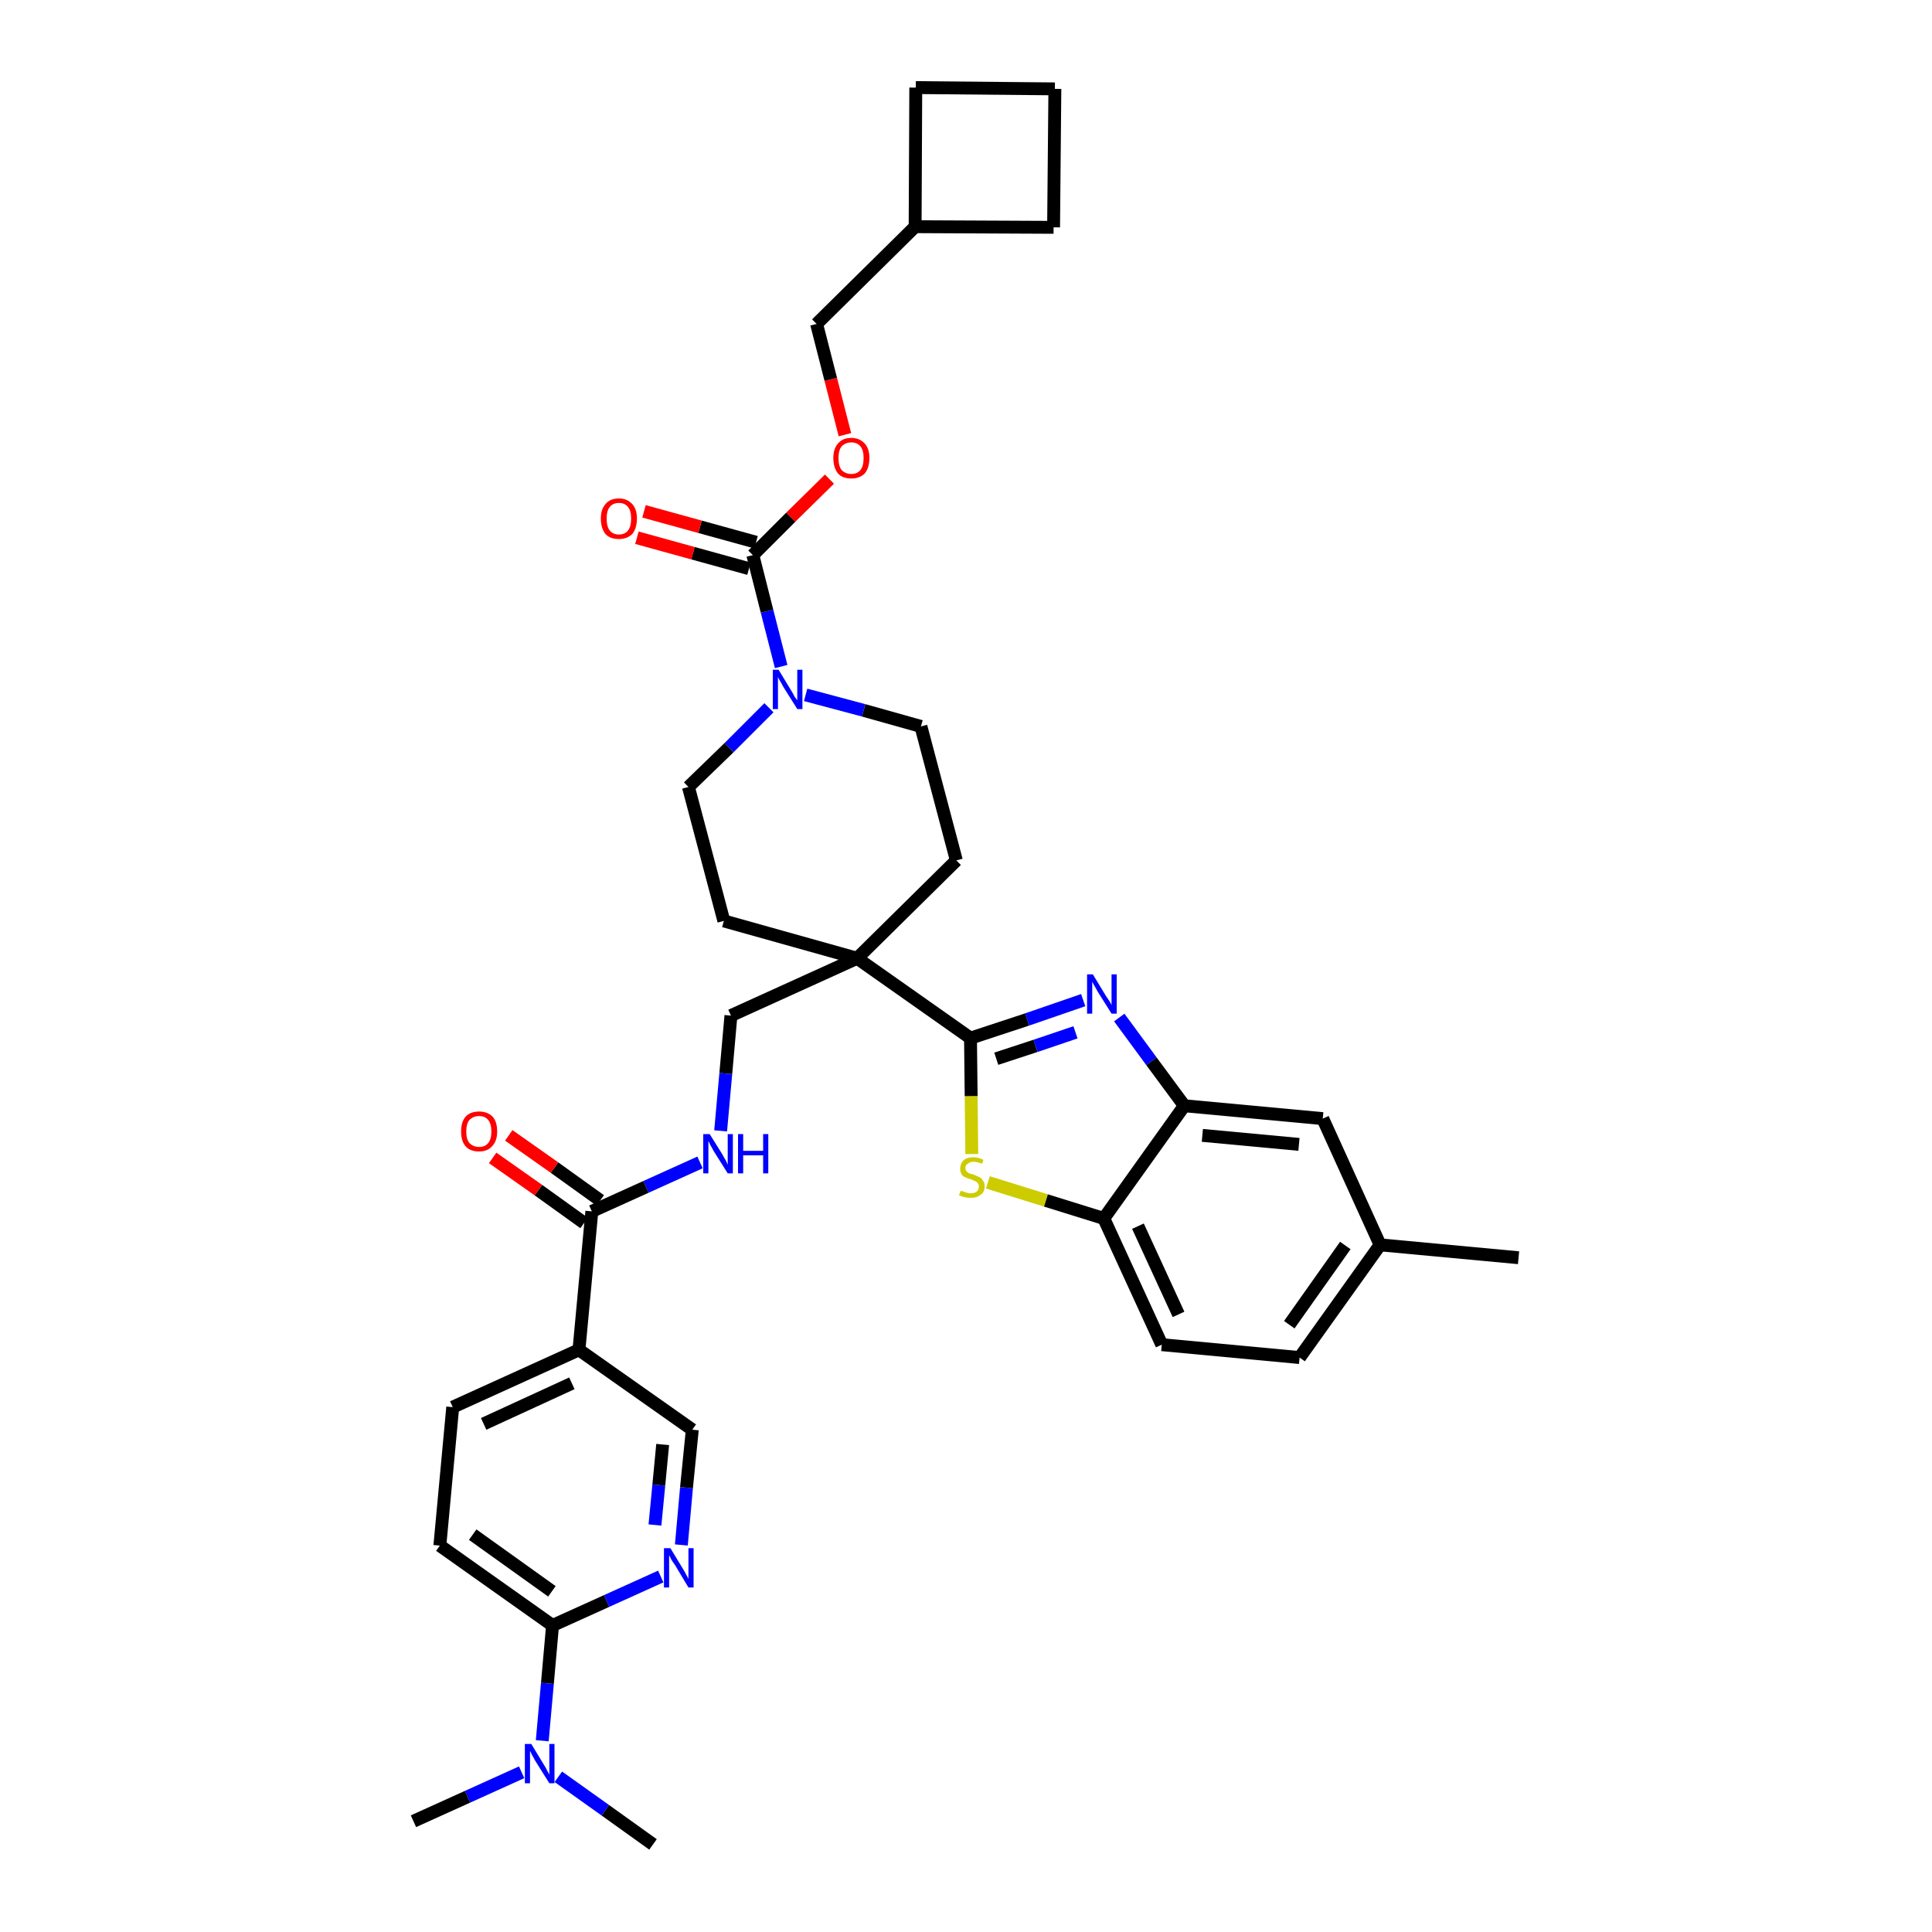 <?xml version='1.0' encoding='iso-8859-1'?>
<svg version='1.1' baseProfile='full'
              xmlns='http://www.w3.org/2000/svg'
                      xmlns:rdkit='http://www.rdkit.org/xml'
                      xmlns:xlink='http://www.w3.org/1999/xlink'
                  xml:space='preserve'
width='300px' height='300px' viewBox='0 0 300 300'>
<!-- END OF HEADER -->
<path class='bond-0 atom-0 atom-1' d='M 235.8,195.3 L 214.3,193.3' style='fill:none;fill-rule:evenodd;stroke:#000000;stroke-width:2.0px;stroke-linecap:butt;stroke-linejoin:miter;stroke-opacity:1' />
<path class='bond-1 atom-1 atom-2' d='M 214.3,193.3 L 201.8,210.8' style='fill:none;fill-rule:evenodd;stroke:#000000;stroke-width:2.0px;stroke-linecap:butt;stroke-linejoin:miter;stroke-opacity:1' />
<path class='bond-1 atom-1 atom-2' d='M 208.9,193.4 L 200.2,205.7' style='fill:none;fill-rule:evenodd;stroke:#000000;stroke-width:2.0px;stroke-linecap:butt;stroke-linejoin:miter;stroke-opacity:1' />
<path class='bond-36 atom-36 atom-1' d='M 205.4,173.7 L 214.3,193.3' style='fill:none;fill-rule:evenodd;stroke:#000000;stroke-width:2.0px;stroke-linecap:butt;stroke-linejoin:miter;stroke-opacity:1' />
<path class='bond-2 atom-2 atom-3' d='M 201.8,210.8 L 180.4,208.8' style='fill:none;fill-rule:evenodd;stroke:#000000;stroke-width:2.0px;stroke-linecap:butt;stroke-linejoin:miter;stroke-opacity:1' />
<path class='bond-3 atom-3 atom-4' d='M 180.4,208.8 L 171.4,189.2' style='fill:none;fill-rule:evenodd;stroke:#000000;stroke-width:2.0px;stroke-linecap:butt;stroke-linejoin:miter;stroke-opacity:1' />
<path class='bond-3 atom-3 atom-4' d='M 183.0,204.1 L 176.7,190.4' style='fill:none;fill-rule:evenodd;stroke:#000000;stroke-width:2.0px;stroke-linecap:butt;stroke-linejoin:miter;stroke-opacity:1' />
<path class='bond-4 atom-4 atom-5' d='M 171.4,189.2 L 162.4,186.4' style='fill:none;fill-rule:evenodd;stroke:#000000;stroke-width:2.0px;stroke-linecap:butt;stroke-linejoin:miter;stroke-opacity:1' />
<path class='bond-4 atom-4 atom-5' d='M 162.4,186.4 L 153.4,183.6' style='fill:none;fill-rule:evenodd;stroke:#CCCC00;stroke-width:2.0px;stroke-linecap:butt;stroke-linejoin:miter;stroke-opacity:1' />
<path class='bond-37 atom-35 atom-4' d='M 183.9,171.7 L 171.4,189.2' style='fill:none;fill-rule:evenodd;stroke:#000000;stroke-width:2.0px;stroke-linecap:butt;stroke-linejoin:miter;stroke-opacity:1' />
<path class='bond-5 atom-5 atom-6' d='M 150.9,179.2 L 150.8,170.2' style='fill:none;fill-rule:evenodd;stroke:#CCCC00;stroke-width:2.0px;stroke-linecap:butt;stroke-linejoin:miter;stroke-opacity:1' />
<path class='bond-5 atom-5 atom-6' d='M 150.8,170.2 L 150.7,161.2' style='fill:none;fill-rule:evenodd;stroke:#000000;stroke-width:2.0px;stroke-linecap:butt;stroke-linejoin:miter;stroke-opacity:1' />
<path class='bond-6 atom-6 atom-7' d='M 150.7,161.2 L 133.1,148.8' style='fill:none;fill-rule:evenodd;stroke:#000000;stroke-width:2.0px;stroke-linecap:butt;stroke-linejoin:miter;stroke-opacity:1' />
<path class='bond-33 atom-6 atom-34' d='M 150.7,161.2 L 159.5,158.3' style='fill:none;fill-rule:evenodd;stroke:#000000;stroke-width:2.0px;stroke-linecap:butt;stroke-linejoin:miter;stroke-opacity:1' />
<path class='bond-33 atom-6 atom-34' d='M 159.5,158.3 L 168.2,155.3' style='fill:none;fill-rule:evenodd;stroke:#0000FF;stroke-width:2.0px;stroke-linecap:butt;stroke-linejoin:miter;stroke-opacity:1' />
<path class='bond-33 atom-6 atom-34' d='M 154.7,164.4 L 160.8,162.4' style='fill:none;fill-rule:evenodd;stroke:#000000;stroke-width:2.0px;stroke-linecap:butt;stroke-linejoin:miter;stroke-opacity:1' />
<path class='bond-33 atom-6 atom-34' d='M 160.8,162.4 L 167.0,160.3' style='fill:none;fill-rule:evenodd;stroke:#0000FF;stroke-width:2.0px;stroke-linecap:butt;stroke-linejoin:miter;stroke-opacity:1' />
<path class='bond-7 atom-7 atom-8' d='M 133.1,148.8 L 113.5,157.7' style='fill:none;fill-rule:evenodd;stroke:#000000;stroke-width:2.0px;stroke-linecap:butt;stroke-linejoin:miter;stroke-opacity:1' />
<path class='bond-20 atom-7 atom-21' d='M 133.1,148.8 L 148.5,133.6' style='fill:none;fill-rule:evenodd;stroke:#000000;stroke-width:2.0px;stroke-linecap:butt;stroke-linejoin:miter;stroke-opacity:1' />
<path class='bond-38 atom-33 atom-7' d='M 112.4,143.0 L 133.1,148.8' style='fill:none;fill-rule:evenodd;stroke:#000000;stroke-width:2.0px;stroke-linecap:butt;stroke-linejoin:miter;stroke-opacity:1' />
<path class='bond-8 atom-8 atom-9' d='M 113.5,157.7 L 112.7,166.7' style='fill:none;fill-rule:evenodd;stroke:#000000;stroke-width:2.0px;stroke-linecap:butt;stroke-linejoin:miter;stroke-opacity:1' />
<path class='bond-8 atom-8 atom-9' d='M 112.7,166.7 L 111.9,175.6' style='fill:none;fill-rule:evenodd;stroke:#0000FF;stroke-width:2.0px;stroke-linecap:butt;stroke-linejoin:miter;stroke-opacity:1' />
<path class='bond-9 atom-9 atom-10' d='M 108.7,180.5 L 100.3,184.3' style='fill:none;fill-rule:evenodd;stroke:#0000FF;stroke-width:2.0px;stroke-linecap:butt;stroke-linejoin:miter;stroke-opacity:1' />
<path class='bond-9 atom-9 atom-10' d='M 100.3,184.3 L 91.9,188.1' style='fill:none;fill-rule:evenodd;stroke:#000000;stroke-width:2.0px;stroke-linecap:butt;stroke-linejoin:miter;stroke-opacity:1' />
<path class='bond-10 atom-10 atom-11' d='M 93.2,186.4 L 86.1,181.3' style='fill:none;fill-rule:evenodd;stroke:#000000;stroke-width:2.0px;stroke-linecap:butt;stroke-linejoin:miter;stroke-opacity:1' />
<path class='bond-10 atom-10 atom-11' d='M 86.1,181.3 L 79.0,176.3' style='fill:none;fill-rule:evenodd;stroke:#FF0000;stroke-width:2.0px;stroke-linecap:butt;stroke-linejoin:miter;stroke-opacity:1' />
<path class='bond-10 atom-10 atom-11' d='M 90.7,189.9 L 83.6,184.8' style='fill:none;fill-rule:evenodd;stroke:#000000;stroke-width:2.0px;stroke-linecap:butt;stroke-linejoin:miter;stroke-opacity:1' />
<path class='bond-10 atom-10 atom-11' d='M 83.6,184.8 L 76.5,179.8' style='fill:none;fill-rule:evenodd;stroke:#FF0000;stroke-width:2.0px;stroke-linecap:butt;stroke-linejoin:miter;stroke-opacity:1' />
<path class='bond-11 atom-10 atom-12' d='M 91.9,188.1 L 89.9,209.6' style='fill:none;fill-rule:evenodd;stroke:#000000;stroke-width:2.0px;stroke-linecap:butt;stroke-linejoin:miter;stroke-opacity:1' />
<path class='bond-12 atom-12 atom-13' d='M 89.9,209.6 L 70.3,218.5' style='fill:none;fill-rule:evenodd;stroke:#000000;stroke-width:2.0px;stroke-linecap:butt;stroke-linejoin:miter;stroke-opacity:1' />
<path class='bond-12 atom-12 atom-13' d='M 88.8,214.8 L 75.1,221.1' style='fill:none;fill-rule:evenodd;stroke:#000000;stroke-width:2.0px;stroke-linecap:butt;stroke-linejoin:miter;stroke-opacity:1' />
<path class='bond-39 atom-20 atom-12' d='M 107.5,222.0 L 89.9,209.6' style='fill:none;fill-rule:evenodd;stroke:#000000;stroke-width:2.0px;stroke-linecap:butt;stroke-linejoin:miter;stroke-opacity:1' />
<path class='bond-13 atom-13 atom-14' d='M 70.3,218.5 L 68.3,240.0' style='fill:none;fill-rule:evenodd;stroke:#000000;stroke-width:2.0px;stroke-linecap:butt;stroke-linejoin:miter;stroke-opacity:1' />
<path class='bond-14 atom-14 atom-15' d='M 68.3,240.0 L 85.8,252.4' style='fill:none;fill-rule:evenodd;stroke:#000000;stroke-width:2.0px;stroke-linecap:butt;stroke-linejoin:miter;stroke-opacity:1' />
<path class='bond-14 atom-14 atom-15' d='M 73.4,238.3 L 85.7,247.1' style='fill:none;fill-rule:evenodd;stroke:#000000;stroke-width:2.0px;stroke-linecap:butt;stroke-linejoin:miter;stroke-opacity:1' />
<path class='bond-15 atom-15 atom-16' d='M 85.8,252.4 L 85.0,261.4' style='fill:none;fill-rule:evenodd;stroke:#000000;stroke-width:2.0px;stroke-linecap:butt;stroke-linejoin:miter;stroke-opacity:1' />
<path class='bond-15 atom-15 atom-16' d='M 85.0,261.4 L 84.2,270.3' style='fill:none;fill-rule:evenodd;stroke:#0000FF;stroke-width:2.0px;stroke-linecap:butt;stroke-linejoin:miter;stroke-opacity:1' />
<path class='bond-18 atom-15 atom-19' d='M 85.8,252.4 L 94.2,248.6' style='fill:none;fill-rule:evenodd;stroke:#000000;stroke-width:2.0px;stroke-linecap:butt;stroke-linejoin:miter;stroke-opacity:1' />
<path class='bond-18 atom-15 atom-19' d='M 94.2,248.6 L 102.6,244.8' style='fill:none;fill-rule:evenodd;stroke:#0000FF;stroke-width:2.0px;stroke-linecap:butt;stroke-linejoin:miter;stroke-opacity:1' />
<path class='bond-16 atom-16 atom-17' d='M 81.0,275.2 L 72.6,279.0' style='fill:none;fill-rule:evenodd;stroke:#0000FF;stroke-width:2.0px;stroke-linecap:butt;stroke-linejoin:miter;stroke-opacity:1' />
<path class='bond-16 atom-16 atom-17' d='M 72.6,279.0 L 64.2,282.8' style='fill:none;fill-rule:evenodd;stroke:#000000;stroke-width:2.0px;stroke-linecap:butt;stroke-linejoin:miter;stroke-opacity:1' />
<path class='bond-17 atom-16 atom-18' d='M 86.7,275.9 L 94.0,281.1' style='fill:none;fill-rule:evenodd;stroke:#0000FF;stroke-width:2.0px;stroke-linecap:butt;stroke-linejoin:miter;stroke-opacity:1' />
<path class='bond-17 atom-16 atom-18' d='M 94.0,281.1 L 101.4,286.4' style='fill:none;fill-rule:evenodd;stroke:#000000;stroke-width:2.0px;stroke-linecap:butt;stroke-linejoin:miter;stroke-opacity:1' />
<path class='bond-19 atom-19 atom-20' d='M 105.8,239.9 L 106.6,231.0' style='fill:none;fill-rule:evenodd;stroke:#0000FF;stroke-width:2.0px;stroke-linecap:butt;stroke-linejoin:miter;stroke-opacity:1' />
<path class='bond-19 atom-19 atom-20' d='M 106.6,231.0 L 107.5,222.0' style='fill:none;fill-rule:evenodd;stroke:#000000;stroke-width:2.0px;stroke-linecap:butt;stroke-linejoin:miter;stroke-opacity:1' />
<path class='bond-19 atom-19 atom-20' d='M 101.7,236.8 L 102.3,230.6' style='fill:none;fill-rule:evenodd;stroke:#0000FF;stroke-width:2.0px;stroke-linecap:butt;stroke-linejoin:miter;stroke-opacity:1' />
<path class='bond-19 atom-19 atom-20' d='M 102.3,230.6 L 102.9,224.3' style='fill:none;fill-rule:evenodd;stroke:#000000;stroke-width:2.0px;stroke-linecap:butt;stroke-linejoin:miter;stroke-opacity:1' />
<path class='bond-21 atom-21 atom-22' d='M 148.5,133.6 L 143.0,112.8' style='fill:none;fill-rule:evenodd;stroke:#000000;stroke-width:2.0px;stroke-linecap:butt;stroke-linejoin:miter;stroke-opacity:1' />
<path class='bond-22 atom-22 atom-23' d='M 143.0,112.8 L 134.1,110.3' style='fill:none;fill-rule:evenodd;stroke:#000000;stroke-width:2.0px;stroke-linecap:butt;stroke-linejoin:miter;stroke-opacity:1' />
<path class='bond-22 atom-22 atom-23' d='M 134.1,110.3 L 125.1,107.9' style='fill:none;fill-rule:evenodd;stroke:#0000FF;stroke-width:2.0px;stroke-linecap:butt;stroke-linejoin:miter;stroke-opacity:1' />
<path class='bond-23 atom-23 atom-24' d='M 121.3,103.5 L 119.1,94.9' style='fill:none;fill-rule:evenodd;stroke:#0000FF;stroke-width:2.0px;stroke-linecap:butt;stroke-linejoin:miter;stroke-opacity:1' />
<path class='bond-23 atom-23 atom-24' d='M 119.1,94.9 L 116.9,86.2' style='fill:none;fill-rule:evenodd;stroke:#000000;stroke-width:2.0px;stroke-linecap:butt;stroke-linejoin:miter;stroke-opacity:1' />
<path class='bond-31 atom-23 atom-32' d='M 119.4,109.9 L 113.2,116.1' style='fill:none;fill-rule:evenodd;stroke:#0000FF;stroke-width:2.0px;stroke-linecap:butt;stroke-linejoin:miter;stroke-opacity:1' />
<path class='bond-31 atom-23 atom-32' d='M 113.2,116.1 L 106.9,122.2' style='fill:none;fill-rule:evenodd;stroke:#000000;stroke-width:2.0px;stroke-linecap:butt;stroke-linejoin:miter;stroke-opacity:1' />
<path class='bond-24 atom-24 atom-25' d='M 117.4,84.2 L 108.7,81.8' style='fill:none;fill-rule:evenodd;stroke:#000000;stroke-width:2.0px;stroke-linecap:butt;stroke-linejoin:miter;stroke-opacity:1' />
<path class='bond-24 atom-24 atom-25' d='M 108.7,81.8 L 100.0,79.4' style='fill:none;fill-rule:evenodd;stroke:#FF0000;stroke-width:2.0px;stroke-linecap:butt;stroke-linejoin:miter;stroke-opacity:1' />
<path class='bond-24 atom-24 atom-25' d='M 116.3,88.3 L 107.6,85.9' style='fill:none;fill-rule:evenodd;stroke:#000000;stroke-width:2.0px;stroke-linecap:butt;stroke-linejoin:miter;stroke-opacity:1' />
<path class='bond-24 atom-24 atom-25' d='M 107.6,85.9 L 98.9,83.5' style='fill:none;fill-rule:evenodd;stroke:#FF0000;stroke-width:2.0px;stroke-linecap:butt;stroke-linejoin:miter;stroke-opacity:1' />
<path class='bond-25 atom-24 atom-26' d='M 116.9,86.2 L 122.8,80.3' style='fill:none;fill-rule:evenodd;stroke:#000000;stroke-width:2.0px;stroke-linecap:butt;stroke-linejoin:miter;stroke-opacity:1' />
<path class='bond-25 atom-24 atom-26' d='M 122.8,80.3 L 128.8,74.4' style='fill:none;fill-rule:evenodd;stroke:#FF0000;stroke-width:2.0px;stroke-linecap:butt;stroke-linejoin:miter;stroke-opacity:1' />
<path class='bond-26 atom-26 atom-27' d='M 131.2,67.5 L 129.0,58.9' style='fill:none;fill-rule:evenodd;stroke:#FF0000;stroke-width:2.0px;stroke-linecap:butt;stroke-linejoin:miter;stroke-opacity:1' />
<path class='bond-26 atom-26 atom-27' d='M 129.0,58.9 L 126.8,50.3' style='fill:none;fill-rule:evenodd;stroke:#000000;stroke-width:2.0px;stroke-linecap:butt;stroke-linejoin:miter;stroke-opacity:1' />
<path class='bond-27 atom-27 atom-28' d='M 126.8,50.3 L 142.1,35.2' style='fill:none;fill-rule:evenodd;stroke:#000000;stroke-width:2.0px;stroke-linecap:butt;stroke-linejoin:miter;stroke-opacity:1' />
<path class='bond-28 atom-28 atom-29' d='M 142.1,35.2 L 163.6,35.3' style='fill:none;fill-rule:evenodd;stroke:#000000;stroke-width:2.0px;stroke-linecap:butt;stroke-linejoin:miter;stroke-opacity:1' />
<path class='bond-40 atom-31 atom-28' d='M 142.2,13.6 L 142.1,35.2' style='fill:none;fill-rule:evenodd;stroke:#000000;stroke-width:2.0px;stroke-linecap:butt;stroke-linejoin:miter;stroke-opacity:1' />
<path class='bond-29 atom-29 atom-30' d='M 163.6,35.3 L 163.8,13.8' style='fill:none;fill-rule:evenodd;stroke:#000000;stroke-width:2.0px;stroke-linecap:butt;stroke-linejoin:miter;stroke-opacity:1' />
<path class='bond-30 atom-30 atom-31' d='M 163.8,13.8 L 142.2,13.6' style='fill:none;fill-rule:evenodd;stroke:#000000;stroke-width:2.0px;stroke-linecap:butt;stroke-linejoin:miter;stroke-opacity:1' />
<path class='bond-32 atom-32 atom-33' d='M 106.9,122.2 L 112.4,143.0' style='fill:none;fill-rule:evenodd;stroke:#000000;stroke-width:2.0px;stroke-linecap:butt;stroke-linejoin:miter;stroke-opacity:1' />
<path class='bond-34 atom-34 atom-35' d='M 173.8,158.0 L 178.8,164.8' style='fill:none;fill-rule:evenodd;stroke:#0000FF;stroke-width:2.0px;stroke-linecap:butt;stroke-linejoin:miter;stroke-opacity:1' />
<path class='bond-34 atom-34 atom-35' d='M 178.8,164.8 L 183.9,171.7' style='fill:none;fill-rule:evenodd;stroke:#000000;stroke-width:2.0px;stroke-linecap:butt;stroke-linejoin:miter;stroke-opacity:1' />
<path class='bond-35 atom-35 atom-36' d='M 183.9,171.7 L 205.4,173.7' style='fill:none;fill-rule:evenodd;stroke:#000000;stroke-width:2.0px;stroke-linecap:butt;stroke-linejoin:miter;stroke-opacity:1' />
<path class='bond-35 atom-35 atom-36' d='M 186.7,176.3 L 201.7,177.7' style='fill:none;fill-rule:evenodd;stroke:#000000;stroke-width:2.0px;stroke-linecap:butt;stroke-linejoin:miter;stroke-opacity:1' />
<path  class='atom-5' d='M 149.2 184.9
Q 149.2 184.9, 149.5 185.0
Q 149.8 185.1, 150.1 185.2
Q 150.4 185.3, 150.8 185.3
Q 151.3 185.3, 151.7 185.0
Q 152.0 184.7, 152.0 184.2
Q 152.0 183.9, 151.8 183.7
Q 151.7 183.5, 151.4 183.4
Q 151.2 183.3, 150.7 183.1
Q 150.2 183.0, 149.9 182.8
Q 149.5 182.7, 149.3 182.3
Q 149.1 182.0, 149.1 181.5
Q 149.1 180.7, 149.6 180.2
Q 150.1 179.7, 151.2 179.7
Q 151.9 179.7, 152.7 180.1
L 152.5 180.7
Q 151.7 180.4, 151.2 180.4
Q 150.6 180.4, 150.3 180.7
Q 149.9 180.9, 149.9 181.3
Q 149.9 181.7, 150.1 181.9
Q 150.3 182.1, 150.5 182.2
Q 150.8 182.3, 151.2 182.4
Q 151.7 182.6, 152.1 182.8
Q 152.4 182.9, 152.6 183.3
Q 152.9 183.6, 152.9 184.2
Q 152.9 185.1, 152.3 185.5
Q 151.7 186.0, 150.8 186.0
Q 150.2 186.0, 149.8 185.9
Q 149.4 185.8, 148.9 185.6
L 149.2 184.9
' fill='#CCCC00'/>
<path  class='atom-9' d='M 110.2 176.1
L 112.2 179.3
Q 112.4 179.7, 112.7 180.2
Q 113.0 180.8, 113.0 180.9
L 113.0 176.1
L 113.8 176.1
L 113.8 182.2
L 113.0 182.2
L 110.8 178.7
Q 110.6 178.3, 110.3 177.8
Q 110.1 177.3, 110.0 177.2
L 110.0 182.2
L 109.2 182.2
L 109.2 176.1
L 110.2 176.1
' fill='#0000FF'/>
<path  class='atom-9' d='M 114.6 176.1
L 115.4 176.1
L 115.4 178.7
L 118.5 178.7
L 118.5 176.1
L 119.3 176.1
L 119.3 182.2
L 118.5 182.2
L 118.5 179.4
L 115.4 179.4
L 115.4 182.2
L 114.6 182.2
L 114.6 176.1
' fill='#0000FF'/>
<path  class='atom-11' d='M 71.6 175.7
Q 71.6 174.2, 72.3 173.4
Q 73.0 172.6, 74.4 172.6
Q 75.7 172.6, 76.5 173.4
Q 77.2 174.2, 77.2 175.7
Q 77.2 177.2, 76.4 178.0
Q 75.7 178.8, 74.4 178.8
Q 73.0 178.8, 72.3 178.0
Q 71.6 177.2, 71.6 175.7
M 74.4 178.1
Q 75.3 178.1, 75.8 177.5
Q 76.3 176.9, 76.3 175.7
Q 76.3 174.5, 75.8 173.9
Q 75.3 173.3, 74.4 173.3
Q 73.5 173.3, 72.9 173.9
Q 72.4 174.5, 72.4 175.7
Q 72.4 176.9, 72.9 177.5
Q 73.5 178.1, 74.4 178.1
' fill='#FF0000'/>
<path  class='atom-16' d='M 82.5 270.8
L 84.5 274.1
Q 84.7 274.4, 85.0 275.0
Q 85.3 275.5, 85.3 275.6
L 85.3 270.8
L 86.1 270.8
L 86.1 276.9
L 85.3 276.9
L 83.1 273.4
Q 82.9 273.0, 82.6 272.5
Q 82.4 272.0, 82.3 271.9
L 82.3 276.9
L 81.5 276.9
L 81.5 270.8
L 82.5 270.8
' fill='#0000FF'/>
<path  class='atom-19' d='M 104.1 240.4
L 106.1 243.7
Q 106.3 244.0, 106.6 244.6
Q 106.9 245.1, 106.9 245.2
L 106.9 240.4
L 107.7 240.4
L 107.7 246.5
L 106.9 246.5
L 104.8 243.0
Q 104.5 242.6, 104.2 242.1
Q 104.0 241.6, 103.9 241.5
L 103.9 246.5
L 103.1 246.5
L 103.1 240.4
L 104.1 240.4
' fill='#0000FF'/>
<path  class='atom-23' d='M 120.9 104.0
L 122.9 107.3
Q 123.1 107.6, 123.4 108.2
Q 123.8 108.7, 123.8 108.8
L 123.8 104.0
L 124.6 104.0
L 124.6 110.1
L 123.8 110.1
L 121.6 106.6
Q 121.4 106.2, 121.1 105.7
Q 120.8 105.2, 120.8 105.1
L 120.8 110.1
L 120.0 110.1
L 120.0 104.0
L 120.9 104.0
' fill='#0000FF'/>
<path  class='atom-25' d='M 93.3 80.5
Q 93.3 79.1, 94.0 78.3
Q 94.7 77.4, 96.1 77.4
Q 97.4 77.4, 98.2 78.3
Q 98.9 79.1, 98.9 80.5
Q 98.9 82.0, 98.2 82.9
Q 97.4 83.7, 96.1 83.7
Q 94.7 83.7, 94.0 82.9
Q 93.3 82.0, 93.3 80.5
M 96.1 83.0
Q 97.0 83.0, 97.5 82.4
Q 98.0 81.8, 98.0 80.5
Q 98.0 79.3, 97.5 78.7
Q 97.0 78.1, 96.1 78.1
Q 95.2 78.1, 94.7 78.7
Q 94.2 79.3, 94.2 80.5
Q 94.2 81.8, 94.7 82.4
Q 95.2 83.0, 96.1 83.0
' fill='#FF0000'/>
<path  class='atom-26' d='M 129.4 71.1
Q 129.4 69.7, 130.1 68.9
Q 130.8 68.0, 132.2 68.0
Q 133.5 68.0, 134.3 68.9
Q 135.0 69.7, 135.0 71.1
Q 135.0 72.6, 134.3 73.5
Q 133.5 74.3, 132.2 74.3
Q 130.8 74.3, 130.1 73.5
Q 129.4 72.6, 129.4 71.1
M 132.2 73.6
Q 133.1 73.6, 133.6 73.0
Q 134.1 72.4, 134.1 71.1
Q 134.1 69.9, 133.6 69.3
Q 133.1 68.7, 132.2 68.7
Q 131.3 68.7, 130.7 69.3
Q 130.2 69.9, 130.2 71.1
Q 130.2 72.4, 130.7 73.0
Q 131.3 73.6, 132.2 73.6
' fill='#FF0000'/>
<path  class='atom-34' d='M 169.7 151.3
L 171.7 154.6
Q 171.9 154.9, 172.3 155.5
Q 172.6 156.0, 172.6 156.1
L 172.6 151.3
L 173.4 151.3
L 173.4 157.4
L 172.6 157.4
L 170.4 153.9
Q 170.2 153.5, 169.9 153.0
Q 169.6 152.5, 169.6 152.4
L 169.6 157.4
L 168.8 157.4
L 168.8 151.3
L 169.7 151.3
' fill='#0000FF'/>
</svg>
